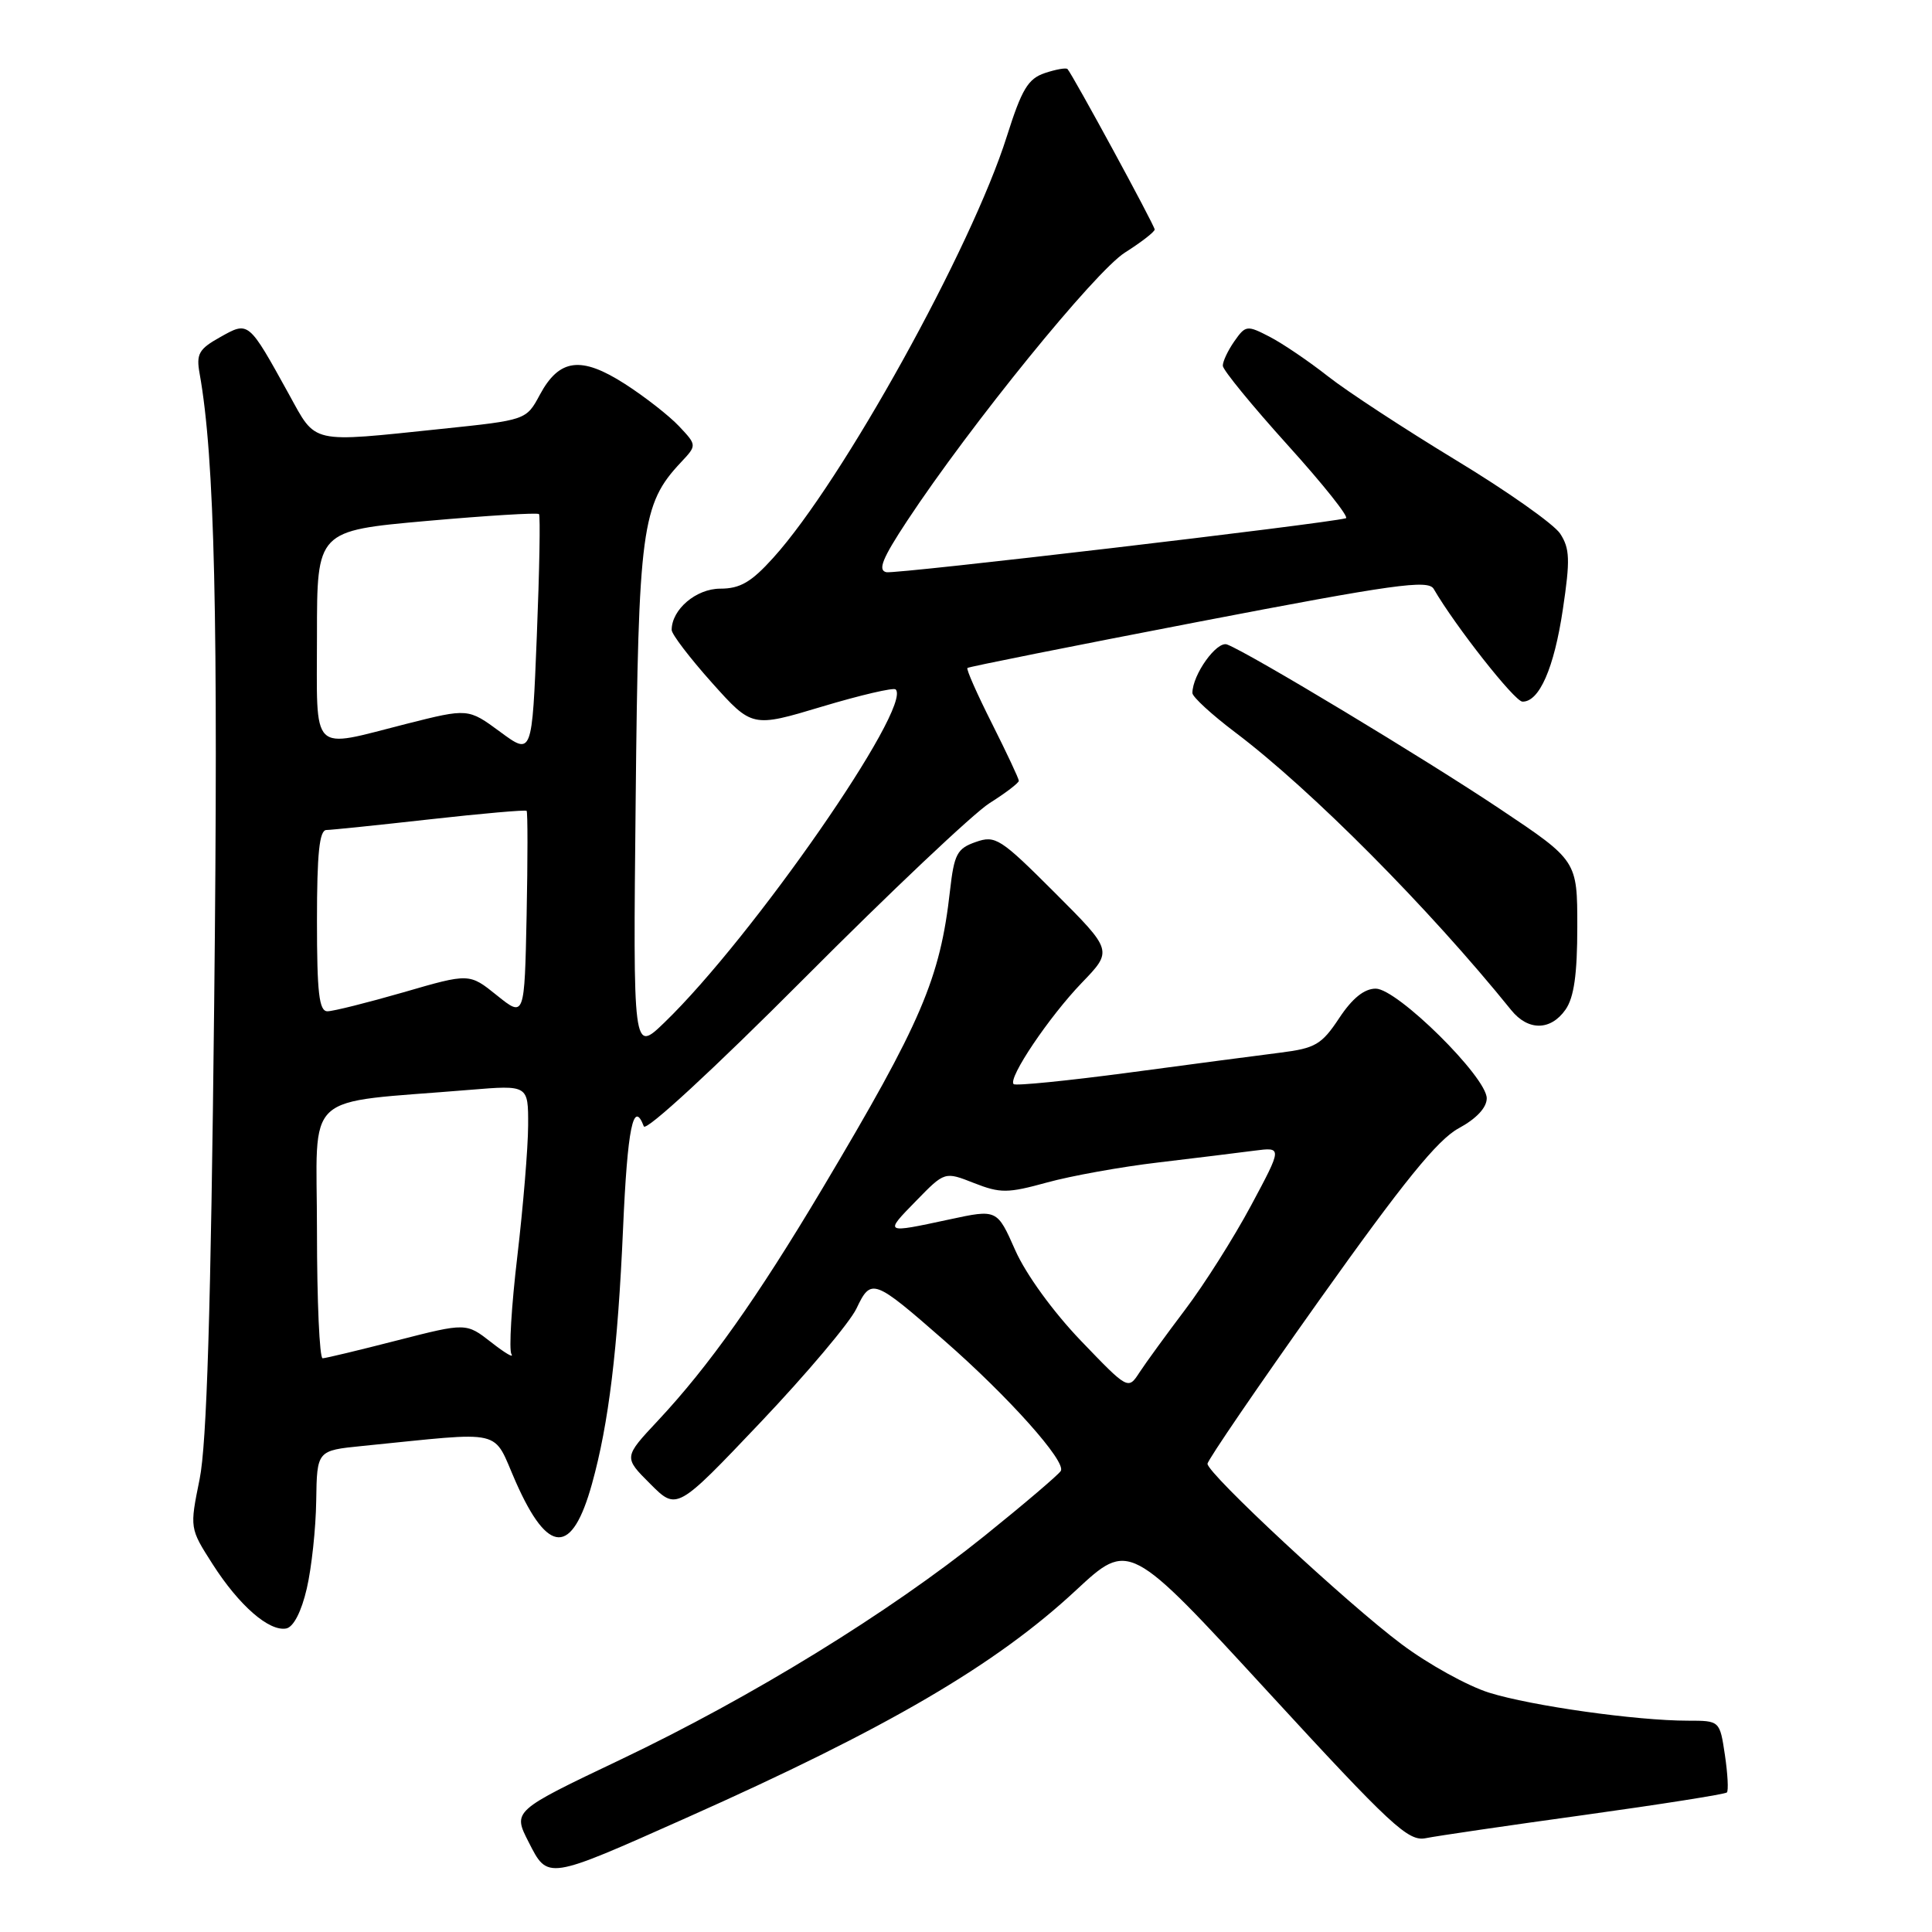 <?xml version="1.0" encoding="UTF-8" standalone="no"?>
<!DOCTYPE svg PUBLIC "-//W3C//DTD SVG 1.1//EN" "http://www.w3.org/Graphics/SVG/1.1/DTD/svg11.dtd" >
<svg xmlns="http://www.w3.org/2000/svg" xmlns:xlink="http://www.w3.org/1999/xlink" version="1.1" viewBox="0 0 256 256">
 <g >
 <path fill="currentColor"
d=" M 91.00 240.85 C 117.54 229.03 131.93 220.62 142.56 210.73 C 149.62 204.17 149.62 204.17 167.97 224.13 C 184.37 241.97 186.60 244.03 188.91 243.57 C 190.33 243.28 199.80 241.89 209.95 240.49 C 220.10 239.08 228.59 237.74 228.82 237.51 C 229.05 237.28 228.93 235.05 228.56 232.55 C 227.88 228.00 227.88 228.00 223.66 228.00 C 216.86 228.00 202.92 226.04 197.32 224.29 C 194.47 223.40 189.24 220.51 185.71 217.86 C 178.50 212.47 160.00 195.26 160.00 193.96 C 160.00 193.50 166.66 183.75 174.79 172.31 C 185.95 156.62 190.49 151.01 193.29 149.50 C 195.63 148.23 197.00 146.77 197.00 145.53 C 197.00 142.72 185.14 131.00 182.29 131.00 C 180.77 131.00 179.18 132.28 177.44 134.92 C 175.13 138.41 174.28 138.90 169.67 139.48 C 166.83 139.84 157.81 141.02 149.64 142.12 C 141.46 143.21 134.56 143.90 134.31 143.65 C 133.53 142.87 139.02 134.72 143.34 130.23 C 147.45 125.97 147.45 125.97 139.76 118.28 C 132.55 111.07 131.90 110.65 129.29 111.57 C 126.82 112.43 126.43 113.17 125.88 118.02 C 124.57 129.68 122.10 135.44 109.01 157.42 C 100.31 172.02 93.94 181.01 87.18 188.24 C 82.63 193.10 82.63 193.10 86.16 196.62 C 89.68 200.15 89.68 200.15 100.78 188.46 C 106.88 182.03 112.60 175.25 113.49 173.38 C 115.43 169.30 115.74 169.42 125.17 177.67 C 133.66 185.10 141.32 193.68 140.56 194.91 C 140.23 195.43 135.70 199.29 130.47 203.50 C 117.76 213.72 99.60 224.88 82.22 233.16 C 67.94 239.96 67.94 239.96 70.04 244.07 C 72.61 249.12 72.38 249.15 91.00 240.85 Z  M 40.65 210.49 C 41.29 207.74 41.85 202.51 41.90 198.85 C 42.00 192.20 42.00 192.20 48.00 191.60 C 67.27 189.68 65.17 189.18 68.36 196.40 C 72.64 206.06 75.80 206.13 78.44 196.62 C 80.66 188.64 81.86 178.77 82.56 162.75 C 83.14 149.46 83.93 145.61 85.31 149.25 C 85.58 149.97 94.61 141.63 106.51 129.69 C 117.91 118.24 128.99 107.77 131.12 106.42 C 133.25 105.08 135.00 103.74 135.00 103.46 C 135.00 103.18 133.40 99.77 131.44 95.87 C 129.48 91.98 128.01 88.67 128.19 88.51 C 128.36 88.35 142.14 85.60 158.81 82.39 C 184.70 77.41 189.24 76.78 189.97 78.03 C 192.83 82.96 200.70 92.95 201.73 92.97 C 203.96 93.02 205.93 88.53 207.09 80.72 C 208.07 74.18 208.01 72.67 206.73 70.71 C 205.90 69.45 199.68 65.06 192.90 60.96 C 186.13 56.85 178.51 51.87 175.97 49.87 C 173.43 47.87 169.95 45.51 168.23 44.62 C 165.23 43.07 165.05 43.09 163.55 45.23 C 162.70 46.45 162.01 47.91 162.03 48.47 C 162.05 49.04 165.92 53.76 170.62 58.97 C 175.33 64.18 178.80 68.54 178.34 68.67 C 175.62 69.40 118.72 76.09 117.45 75.82 C 116.28 75.57 116.91 74.00 120.21 69.00 C 128.54 56.37 145.13 35.94 149.07 33.46 C 151.23 32.09 153.00 30.72 153.00 30.41 C 153.00 29.88 142.15 9.92 141.45 9.15 C 141.27 8.95 139.92 9.19 138.45 9.68 C 136.22 10.43 135.39 11.82 133.42 18.04 C 128.75 32.86 111.62 63.78 102.47 73.90 C 99.55 77.14 98.07 78.00 95.44 78.00 C 92.24 78.00 89.00 80.76 89.00 83.47 C 89.00 84.04 91.40 87.18 94.33 90.46 C 99.66 96.41 99.66 96.41 108.92 93.63 C 114.02 92.10 118.41 91.08 118.68 91.35 C 120.96 93.62 99.70 124.24 88.03 135.50 C 83.88 139.50 83.88 139.50 84.23 106.00 C 84.59 70.01 85.02 66.80 90.21 61.28 C 92.35 59.00 92.35 59.00 89.98 56.48 C 88.68 55.10 85.45 52.57 82.80 50.87 C 77.00 47.15 74.11 47.51 71.53 52.31 C 69.73 55.66 69.73 55.66 58.50 56.83 C 40.95 58.66 41.95 58.89 38.29 52.25 C 32.89 42.48 32.97 42.54 29.16 44.68 C 26.35 46.25 25.98 46.90 26.45 49.50 C 28.45 60.65 28.94 81.78 28.38 133.00 C 27.94 173.64 27.40 191.32 26.45 196.00 C 25.13 202.50 25.13 202.50 28.18 207.27 C 31.68 212.74 35.66 216.21 37.93 215.78 C 38.89 215.59 39.94 213.56 40.65 210.49 Z  M 207.44 133.78 C 208.56 132.18 209.00 129.11 209.00 122.80 C 209.00 114.04 209.00 114.04 198.75 107.19 C 188.84 100.56 165.59 86.55 162.60 85.40 C 161.24 84.88 158.00 89.40 158.00 91.83 C 158.00 92.34 160.57 94.70 163.71 97.07 C 173.77 104.67 189.37 120.37 200.24 133.84 C 202.48 136.62 205.47 136.59 207.44 133.78 Z  M 143.21 177.64 C 139.54 173.81 135.94 168.85 134.53 165.67 C 132.12 160.22 132.12 160.22 125.81 161.58 C 117.10 163.45 117.14 163.47 121.39 159.12 C 125.18 155.23 125.18 155.23 129.06 156.76 C 132.56 158.13 133.51 158.12 138.72 156.69 C 141.90 155.81 148.55 154.61 153.50 154.03 C 158.45 153.44 164.17 152.74 166.21 152.47 C 169.92 151.99 169.92 151.99 165.77 159.74 C 163.48 164.01 159.56 170.21 157.05 173.52 C 154.55 176.83 151.82 180.58 150.99 181.85 C 149.48 184.17 149.48 184.17 143.21 177.64 Z  M 42.00 163.12 C 42.00 144.18 39.72 146.29 62.25 144.41 C 70.00 143.77 70.00 143.77 69.98 149.13 C 69.97 152.08 69.32 159.88 68.55 166.46 C 67.77 173.03 67.42 178.87 67.77 179.44 C 68.12 180.00 66.91 179.29 65.09 177.86 C 61.77 175.27 61.77 175.27 52.63 177.61 C 47.61 178.90 43.16 179.97 42.75 179.98 C 42.34 179.99 42.00 172.40 42.00 163.12 Z  M 65.84 131.89 C 62.19 128.95 62.19 128.95 53.48 131.48 C 48.69 132.86 44.15 134.00 43.39 134.00 C 42.28 134.00 42.00 131.57 42.00 122.00 C 42.00 113.08 42.32 109.99 43.25 109.98 C 43.94 109.97 50.12 109.33 57.00 108.56 C 63.87 107.79 69.62 107.29 69.78 107.44 C 69.93 107.60 69.93 113.82 69.78 121.28 C 69.50 134.83 69.50 134.83 65.84 131.89 Z  M 66.27 96.97 C 62.03 93.85 62.03 93.85 53.83 95.92 C 40.97 99.18 42.00 100.20 42.00 84.16 C 42.00 70.33 42.00 70.33 56.53 69.03 C 64.53 68.32 71.23 67.91 71.42 68.12 C 71.61 68.33 71.48 75.61 71.13 84.29 C 70.50 100.09 70.50 100.09 66.27 96.97 Z "/>
</g>
</svg>